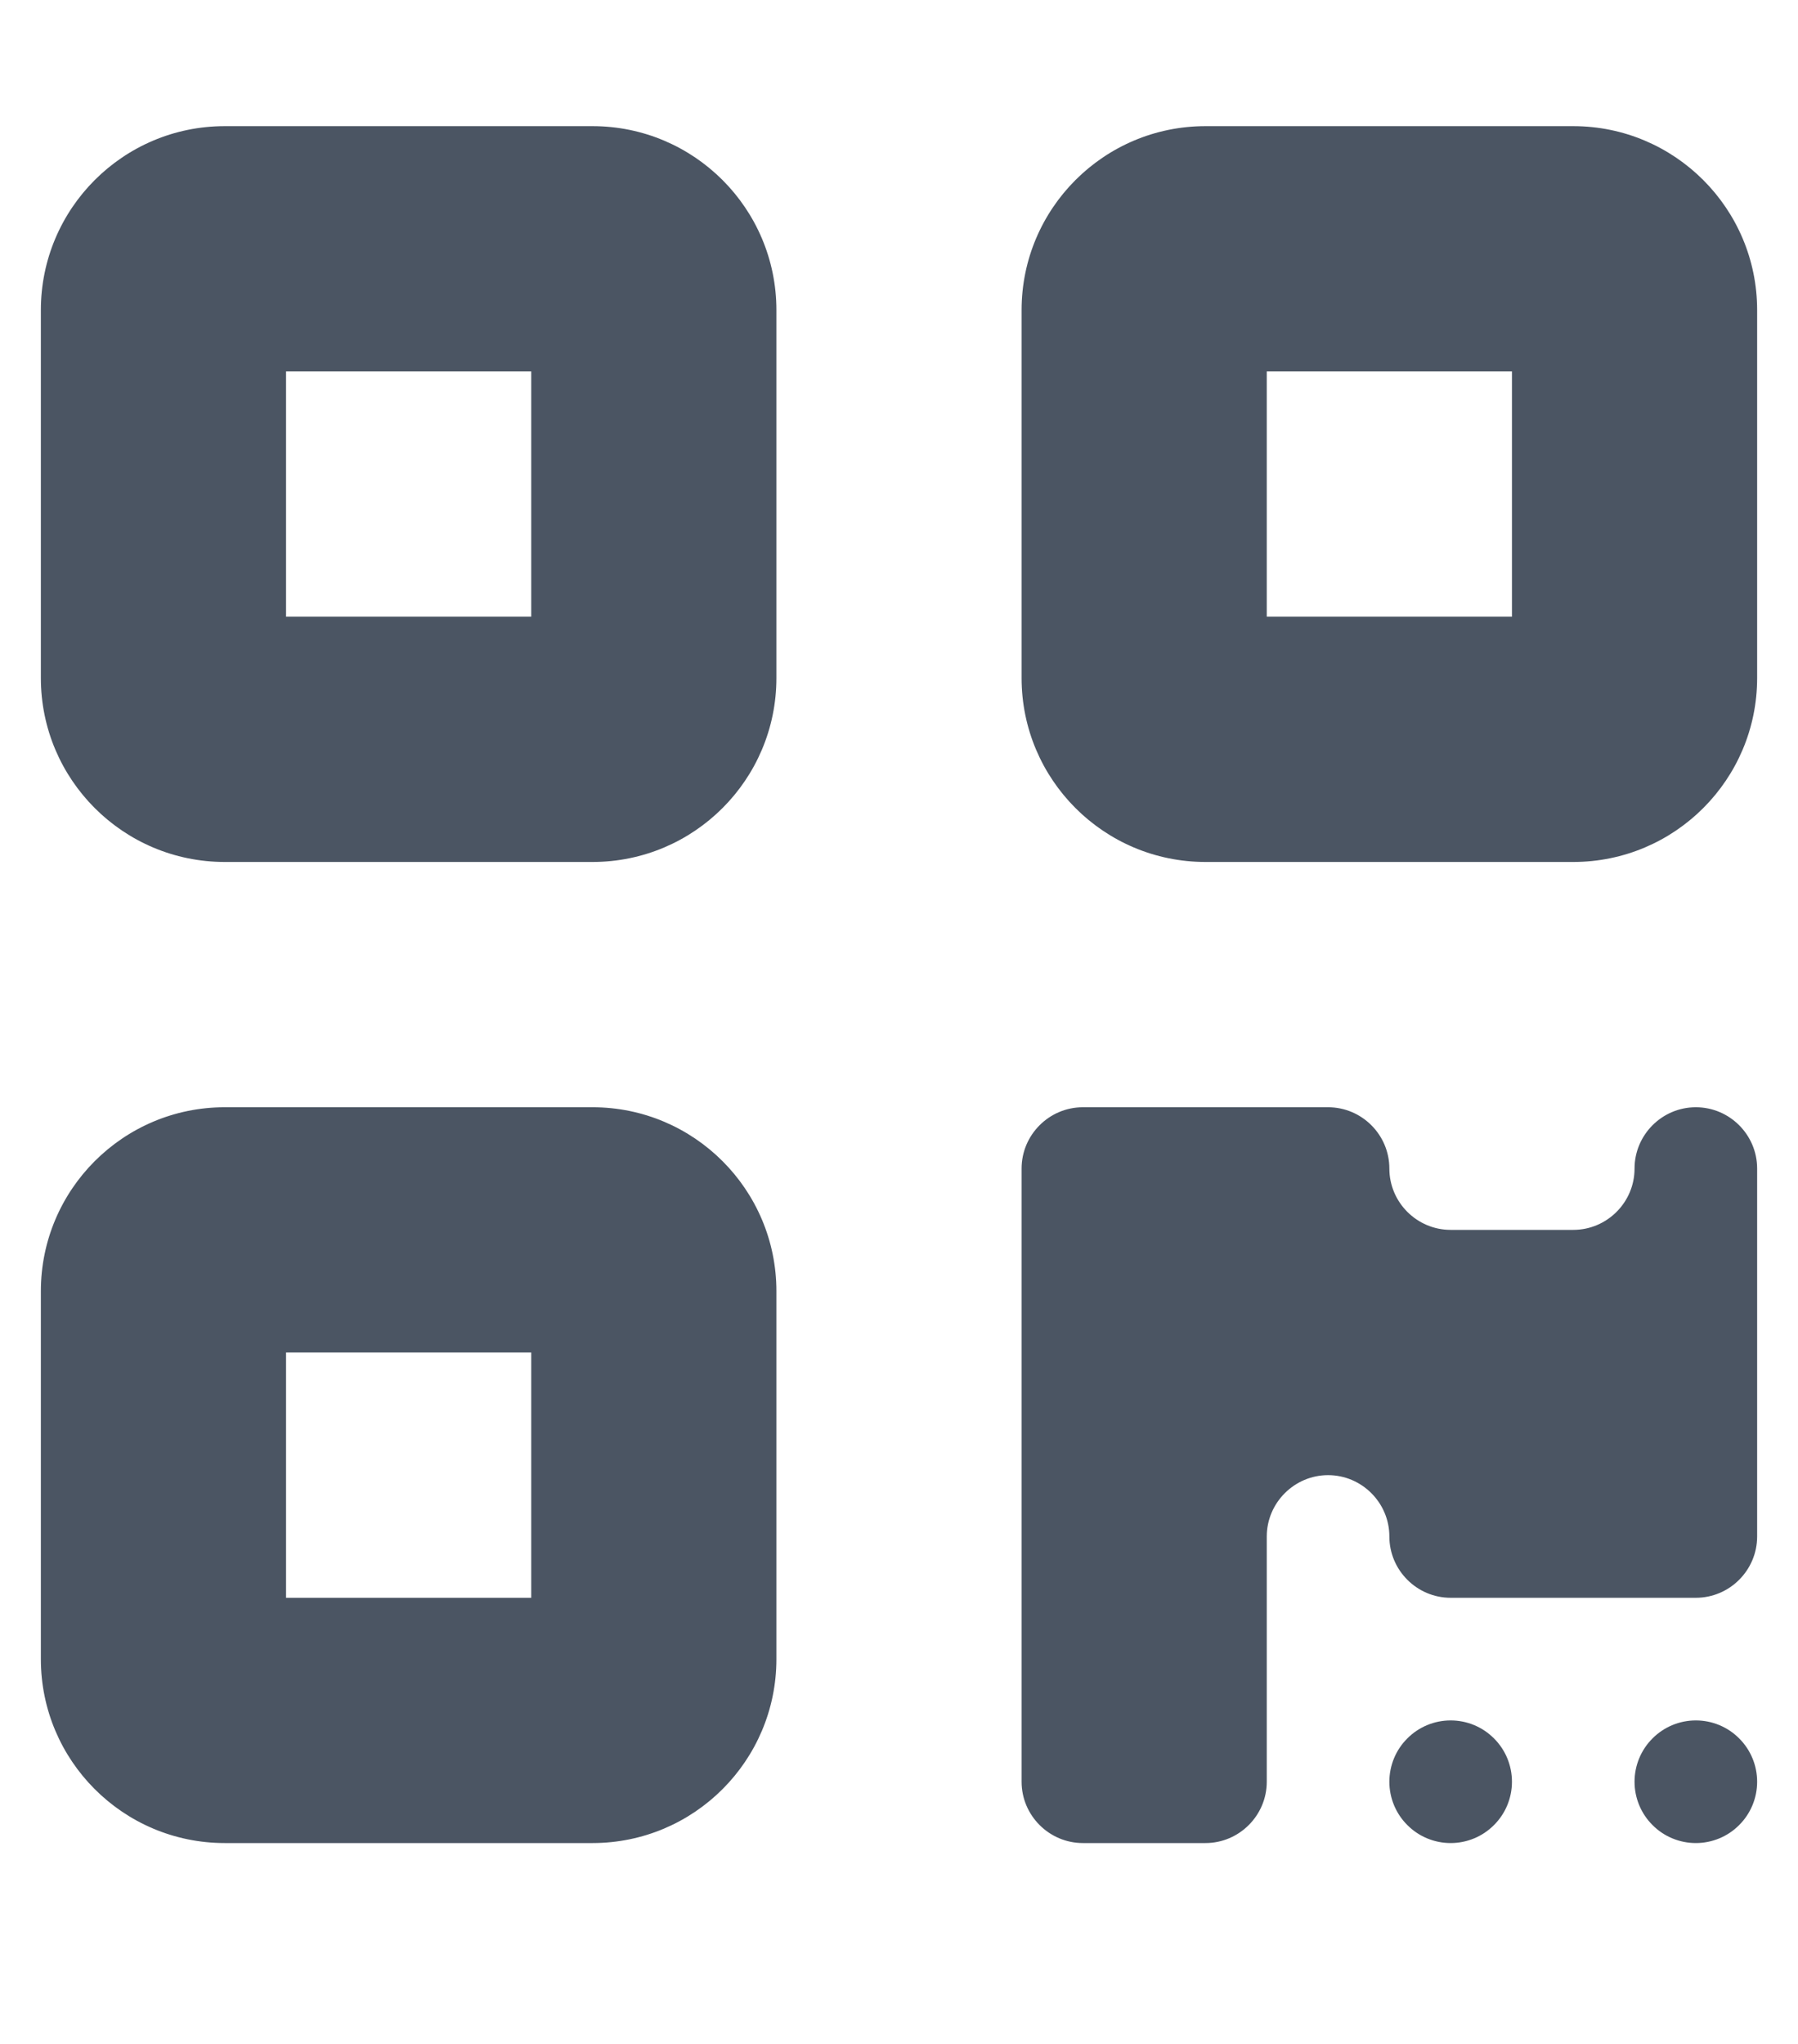 <svg width="22" height="25" viewBox="0 0 22 25" fill="none" xmlns="http://www.w3.org/2000/svg">
<g clip-path="url(#clip0_245_2726)">
<path d="M0.5 3.793C0.5 2.551 1.508 1.543 2.75 1.543H7.25C8.492 1.543 9.5 2.551 9.5 3.793V8.293C9.5 9.535 8.492 10.543 7.25 10.543H2.75C1.508 10.543 0.5 9.535 0.5 8.293V3.793ZM3.5 4.543V7.543H6.5V4.543H3.5ZM0.5 15.793C0.5 14.551 1.508 13.543 2.75 13.543H7.25C8.492 13.543 9.5 14.551 9.5 15.793V20.293C9.5 21.535 8.492 22.543 7.25 22.543H2.75C1.508 22.543 0.5 21.535 0.5 20.293V15.793ZM3.5 16.543V19.543H6.5V16.543H3.5ZM14.75 1.543H19.25C20.492 1.543 21.5 2.551 21.5 3.793V8.293C21.5 9.535 20.492 10.543 19.25 10.543H14.75C13.508 10.543 12.5 9.535 12.5 8.293V3.793C12.5 2.551 13.508 1.543 14.75 1.543ZM18.5 4.543H15.5V7.543H18.5V4.543ZM12.5 14.293C12.5 13.88 12.838 13.543 13.25 13.543H16.25C16.663 13.543 17 13.88 17 14.293C17 14.706 17.337 15.043 17.75 15.043H19.25C19.663 15.043 20 14.706 20 14.293C20 13.88 20.337 13.543 20.75 13.543C21.163 13.543 21.5 13.88 21.5 14.293V18.793C21.5 19.206 21.163 19.543 20.75 19.543H17.75C17.337 19.543 17 19.206 17 18.793C17 18.381 16.663 18.043 16.25 18.043C15.838 18.043 15.5 18.381 15.5 18.793V21.793C15.5 22.206 15.162 22.543 14.75 22.543H13.25C12.838 22.543 12.5 22.206 12.5 21.793V14.293ZM17.75 22.543C17.551 22.543 17.36 22.464 17.22 22.323C17.079 22.183 17 21.992 17 21.793C17 21.594 17.079 21.403 17.22 21.263C17.36 21.122 17.551 21.043 17.75 21.043C17.949 21.043 18.14 21.122 18.28 21.263C18.421 21.403 18.5 21.594 18.5 21.793C18.5 21.992 18.421 22.183 18.28 22.323C18.14 22.464 17.949 22.543 17.75 22.543ZM20.75 22.543C20.551 22.543 20.36 22.464 20.22 22.323C20.079 22.183 20 21.992 20 21.793C20 21.594 20.079 21.403 20.22 21.263C20.36 21.122 20.551 21.043 20.75 21.043C20.949 21.043 21.14 21.122 21.28 21.263C21.421 21.403 21.5 21.594 21.5 21.793C21.5 21.992 21.421 22.183 21.28 22.323C21.14 22.464 20.949 22.543 20.75 22.543Z" fill="#4B5563"/>
</g>
<defs>
<clipPath id="clip0_245_2726">
<path d="M0.5 0.043H21.5V24.043H0.5V0.043Z" fill="white"/>
</clipPath>
</defs>
</svg>
